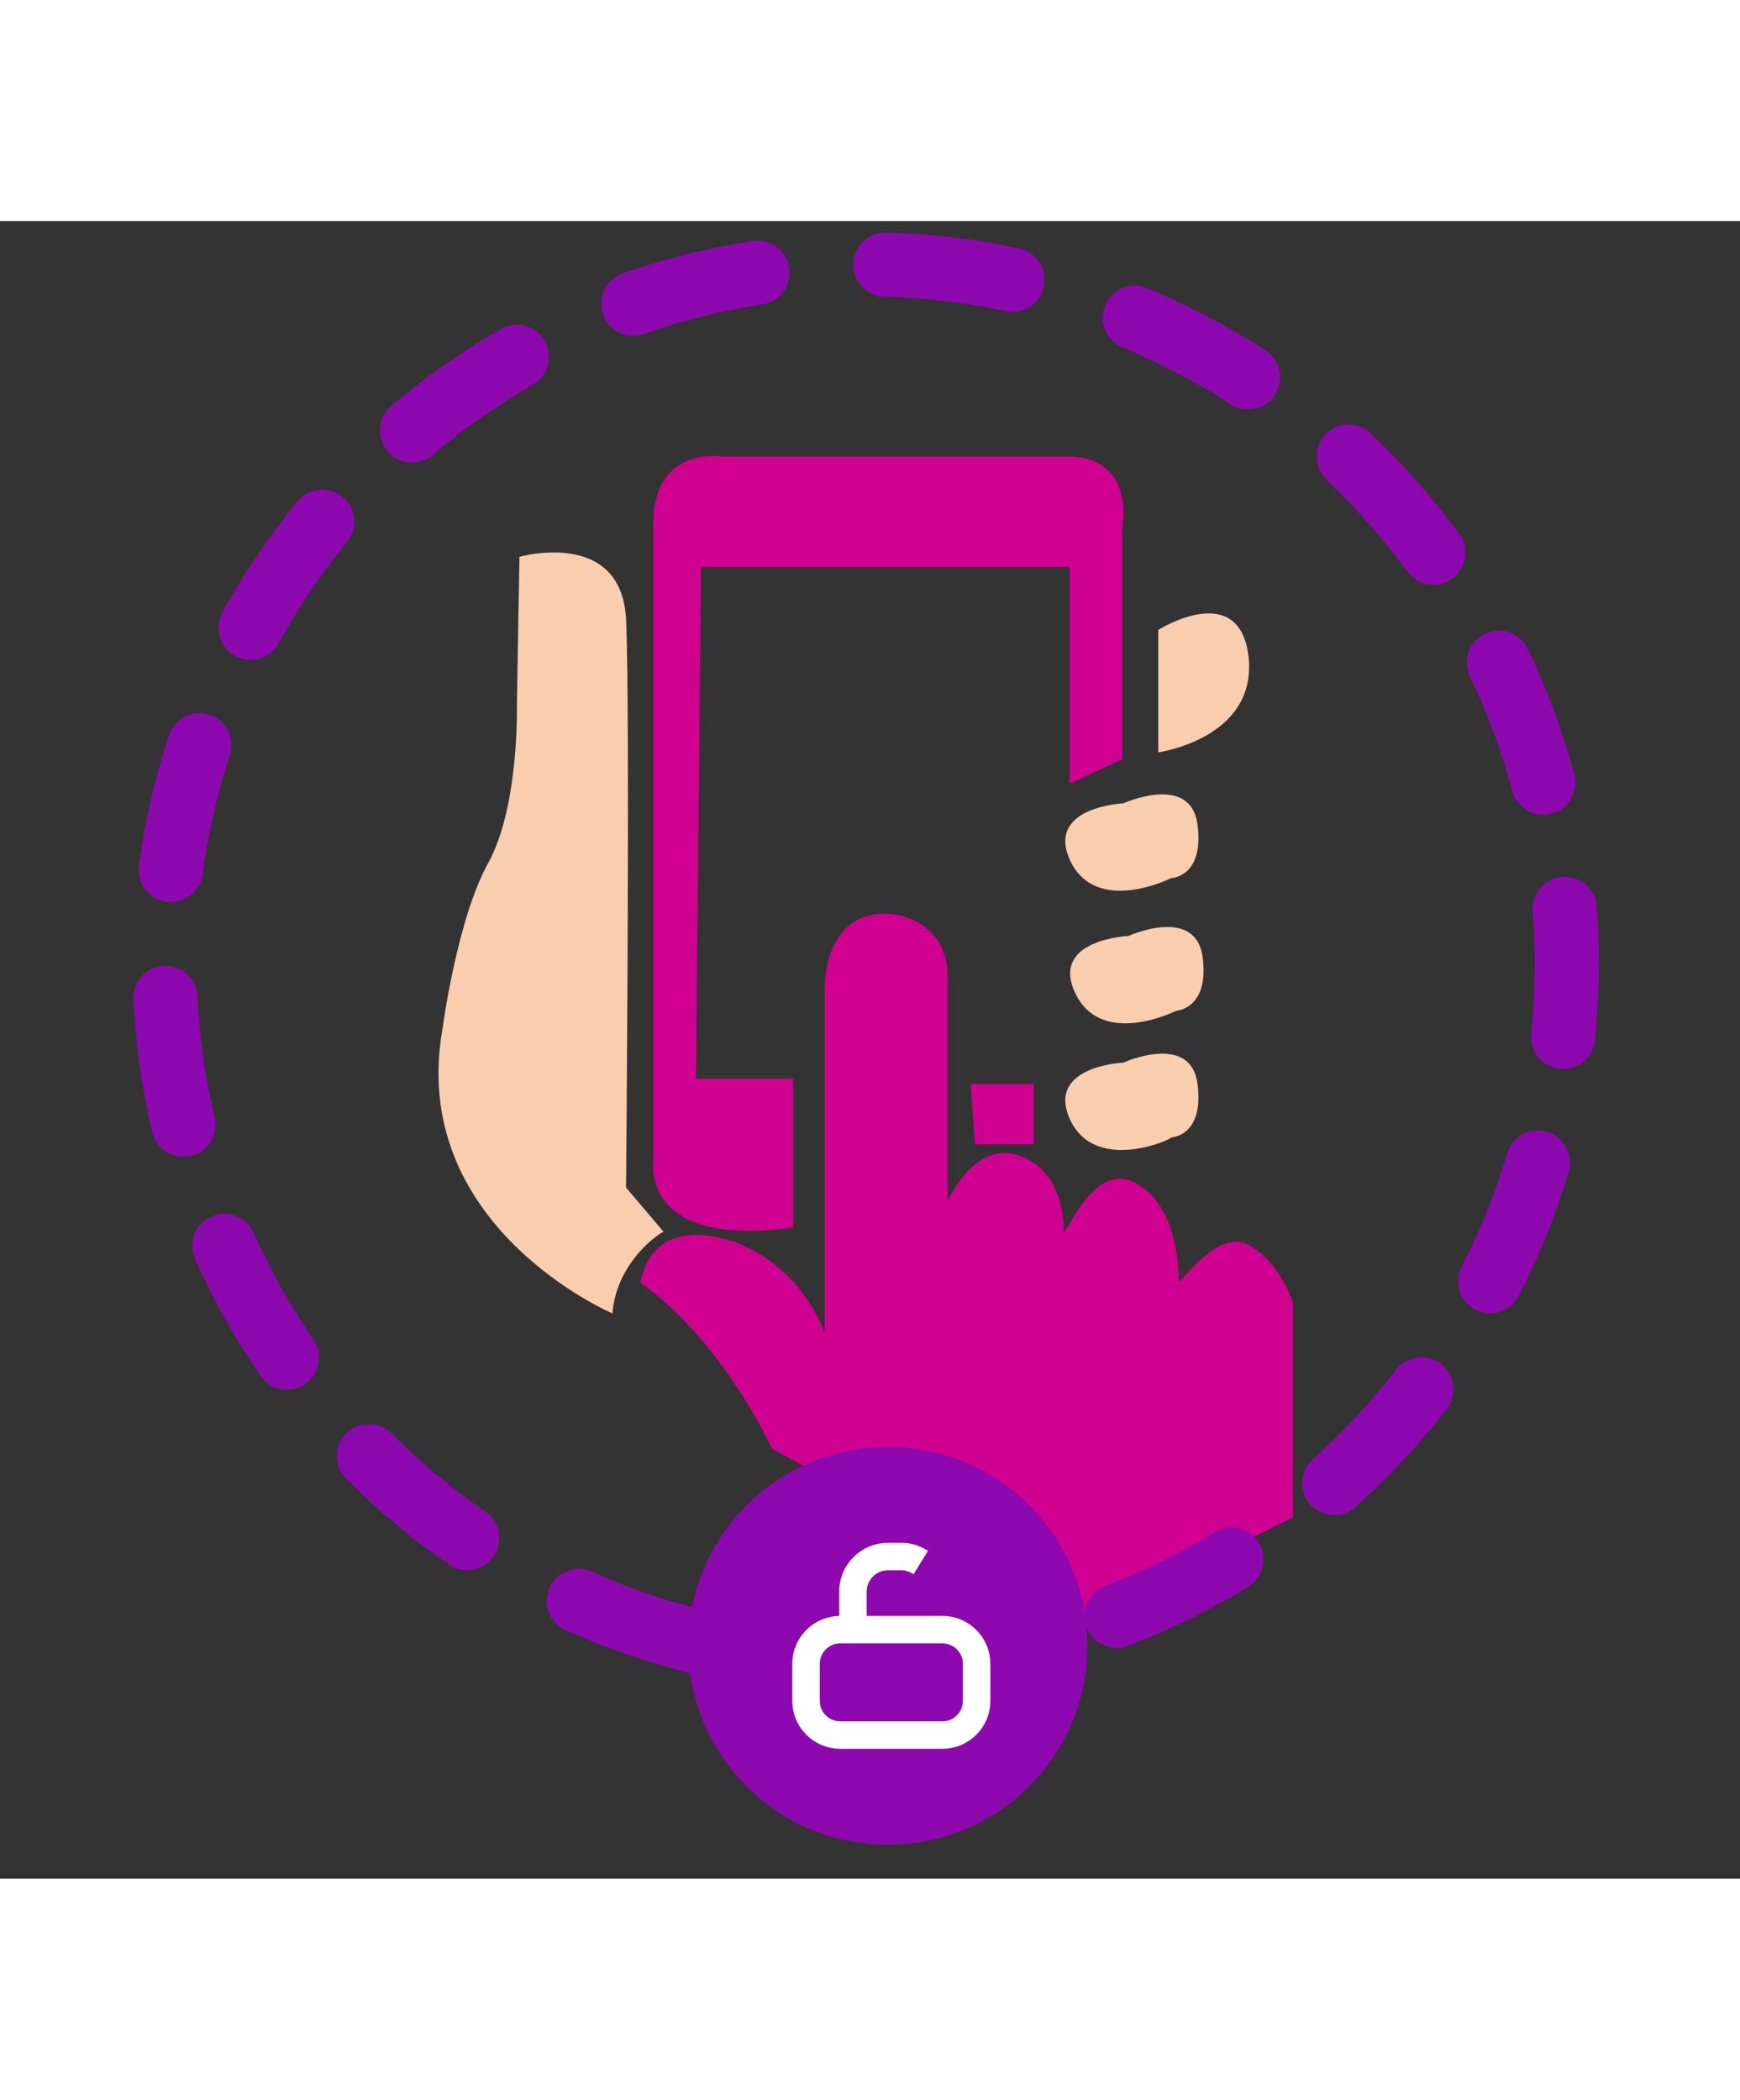 <svg id="e4UFGuZWePo1" width="150px" xmlns="http://www.w3.org/2000/svg" xmlns:xlink="http://www.w3.org/1999/xlink"
    viewBox="0 0 190 181" shape-rendering="geometricPrecision" text-rendering="geometricPrecision">
    <rect x="0" y="0" width="190" height="181" fill="#333333" stroke="none"/>
    <style>
        <![CDATA[
        #dollar_to {
            animation: move 1500ms linear infinite normal forwards;
        }

        #dollar {
            animation: fade 1500ms linear infinite normal forwards;
        }

        #hand {
            animation: move_hand 1500ms linear infinite normal forwards;
        }

        #lock_to {
            animation: move_lock 1500ms linear infinite normal forwards;
        }

        @keyframes move {

            0%,
            20% {
                transform: translate(97.328px, 72.679px);
            }

            70%,
            100% {
                transform: translate(97.328px, 60.961px);
            }
        }

        @keyframes fade {

            0%,
            20% {
                opacity: 0;
            }

            70%,
            100% {
                opacity: 1;
            }
        }

        @keyframes move_hand {

            0%,
            40%,
            100% {
                transform: translate(105.571px, 114.202px);
            }

            20% {
                transform: translate(105.99px, 111.565px);
            }
        }

        @keyframes move_lock {

            0%,
            20%,
            100% {
                transform: translate(97.328px, 155.567px);
            }

            40% {
                transform: translate(97.328px, 157.567px);
            }

            80% {
                transform: translate(97.328px, 154.567px);
            }
        }

        @keyframes lock_top_close {

            0,
            20% {
                stroke-dashoffset: -10;
            }

            40% {
                stroke-dashoffset: 0;
            }

            100% {
                stroke-dashoffset: 0;
            }
        }

        #lock_top {
            animation: lock_top_close 1.5s linear infinite normal forwards;
        }

        @keyframes rotate_outline {
            0% {}

            100% {
                stroke-dashoffset: 480
            }
        }

        #circle_outline {
            animation: rotate_outline 20s linear infinite normal forwards;
        }
        ]]>
    </style>
    <g>
        <g>
            <g>
                <path
                    d="M66.873,119.274c0,0-22.446-9.56-18.534-31.187c0,0,1.583-11.974,5.029-18.1c3.353-6.219,3.074-17.172,3.074-17.172l.279-16.151c0,0,11.083-3.156,11.642,6.776.466,9.932,0,62.097,0,62.097l4.098,4.827c-.093-.093-5.123,3.063-5.588,8.91Z"
                    fill="#f9ceaf" />
                <path d="M126.48,44.647v13.366c0,0,10.711-1.485,9.873-10.303-.931-8.725-9.873-3.063-9.873-3.063Z"
                    fill="#f9ceaf" />
                <path
                    d="M122.662,91.892c0,0,7.358-3.342,8.103,2.321.745,5.755-2.888,5.848-2.888,5.848.5s-8.103,4.084-10.99-1.857c-2.794-5.941,5.775-6.312,5.775-6.312Z"
                    fill="#f9ceaf" />
                <path
                    d="M123.221,78.062c0,0,7.357-3.341,8.102,2.321.746,5.662-2.887,5.848-2.887,5.848s-8.103,4.084-10.99-1.857c-2.887-5.941,5.775-6.312,5.775-6.312Z"
                    fill="#f9ceaf" />
                <path
                    d="M122.662,63.582c0,0,7.358-3.342,8.103,2.321.745,5.755-2.888,5.848-2.888,5.848s-8.103,4.084-10.99-1.856c-2.794-5.941,5.775-6.312,5.775-6.312Z"
                    fill="#f9ceaf" />
            </g>
            <g>
                <path
                    d="M76.559,37.778h40.235v23.669l5.775-2.692v-25.433c0,0,1.49-7.797-6.334-7.611h-37.255c0,0-7.637-1.3-7.637,7.333v69.616c0,0-1.49,9.56,15.274,7.24v-16.244h-10.618l.559-55.878Z"
                    fill="#d00091" />
                <g id="dollar_to" transform="translate(97.328,72.679)">
                    <g id="dollar" transform="translate(-97.328,-57.92)" opacity="0">
                        <path
                            d="M97.329,72.586c8.127,0,14.716-6.566,14.716-14.666s-6.588-14.666-14.716-14.666c-8.127,0-14.716,6.566-14.716,14.666s6.588,14.666,14.716,14.666Z"
                            fill="#8e08af" />
                        <path
                            d="M97.668,66.503v-16.509h1.058v16.509h-1.058ZM100.474,55.443c-.052-.52-.273-.924-.664-1.212-.391-.288-.922-.432-1.593-.432-.456,0-.841.065-1.154.193-.314.125-.555.299-.722.522-.163.224-.245.477-.245.761-.009.236.041.443.148.619.112.176.264.329.458.458.194.125.417.234.671.329.254.09.524.168.813.232l1.187.284c.576.129,1.105.301,1.586.516.482.215.899.479,1.251.793.353.314.626.684.819,1.109.198.426.299.913.304,1.464-.005.808-.211,1.509-.62,2.102-.404.589-.988,1.047-1.754,1.374-.761.322-1.679.484-2.753.484-1.066,0-1.995-.163-2.786-.49-.787-.327-1.401-.81-1.844-1.451-.439-.645-.668-1.442-.69-2.393h2.702c.03.443.157.813.381,1.109.228.292.531.514.909.664.383.146.815.219,1.296.219.473,0,.883-.069,1.232-.206.352-.138.626-.329.819-.574.194-.245.29-.527.29-.845c0-.297-.088-.546-.264-.748-.172-.202-.426-.374-.761-.516-.331-.142-.737-.271-1.219-.387l-1.438-.361c0,0-1.993-.694-2.638-1.27s-.965-1.352-.961-2.328c-.004-.8.209-1.498.638-2.096.434-.598,1.03-1.064,1.786-1.399s1.617-.503,2.58-.503c.98,0,1.836.168,2.567.503.735.335,1.307.802,1.715,1.399s.619,1.29.632,2.076h-2.676Z"
                            fill="#d9d9d9" />
                    </g>
                </g>
                <path d="M105.99,94.213h6.892v6.59h-6.426l-.466-6.59Z" fill="#d00091" />
            </g>
        </g>
        <g id="hand" transform="translate(105.571,114.202)">
            <path
                d="M84.289,134.033c0,0-5.309-11.696-14.343-18.1c0,0,.652-7.333,9.686-4.641c0,0,6.985,1.671,10.431,10.024v-38.149c0,0,.093-8.075,7.265-7.518c0,0,6.52.464,6.147,7.518v23.855c0,0,2.981-6.869,8.01-4.919c5.03,1.949,4.657,8.261,4.657,8.261.5s3.446-7.983,8.103-5.198c4.657,2.691,4.471,10.581,4.471,10.581.5s4.284-5.847,7.73-3.898s4.75,6.312,4.75,6.312v23.39l-22.912,11.232-33.995-18.75Z"
                transform="translate(-105.571,-114.202)" fill="#d00091" />
        </g>
        <path id="circle_outline"
            d="M94.534,157.331c42.283,0,76.559-34.16,76.559-76.299c0-42.139-34.276-76.299-76.559-76.299-42.282,0-76.559,34.16-76.559,76.299c0,42.139,34.276,76.299,76.559,76.299Z"
            fill="none" stroke="#8e08af" stroke-width="7" stroke-linecap="round" stroke-miterlimit="10"
            stroke-dasharray="14" />
        <g>
            <path
                d="M96.956,177.287c12.036,0,21.794-9.724,21.794-21.72c0-11.995-9.758-21.72-21.794-21.72-12.037,0-21.794,9.725-21.794,21.72c0,11.996,9.758,21.72,21.794,21.72Z"
                fill="#8e08af" />
            <g id="lock_to" transform="translate(97.328,155.567)">
                <g transform="translate(-96.956,-154.546)">
                    <path
                        d="M106.27,156.495v4.085c0,2.042-1.677,3.712-3.726,3.712h-11.176c-2.049,0-3.725-1.67-3.725-3.712v-4.085c0-2.042,1.677-3.712,3.725-3.712h11.176c2.049,0,3.726,1.67,3.726,3.712Z"
                        fill="none" stroke="#fff" stroke-width="3" stroke-miterlimit="10" />
                    <path id="lock_top"
                        d="M101.892,152.875v-4.269c0-2.042-1.77-3.806-3.818-3.806h-1.49c-2.142,0-3.819,1.764-3.819,3.806c0-.303,0-.888,0,4.269"
                        fill="none" stroke="#fff" stroke-width="3" stroke-miterlimit="10" stroke-dashoffset="-8"
                        stroke-dasharray="22.36" />
                </g>
            </g>
        </g>
    </g>
</svg>